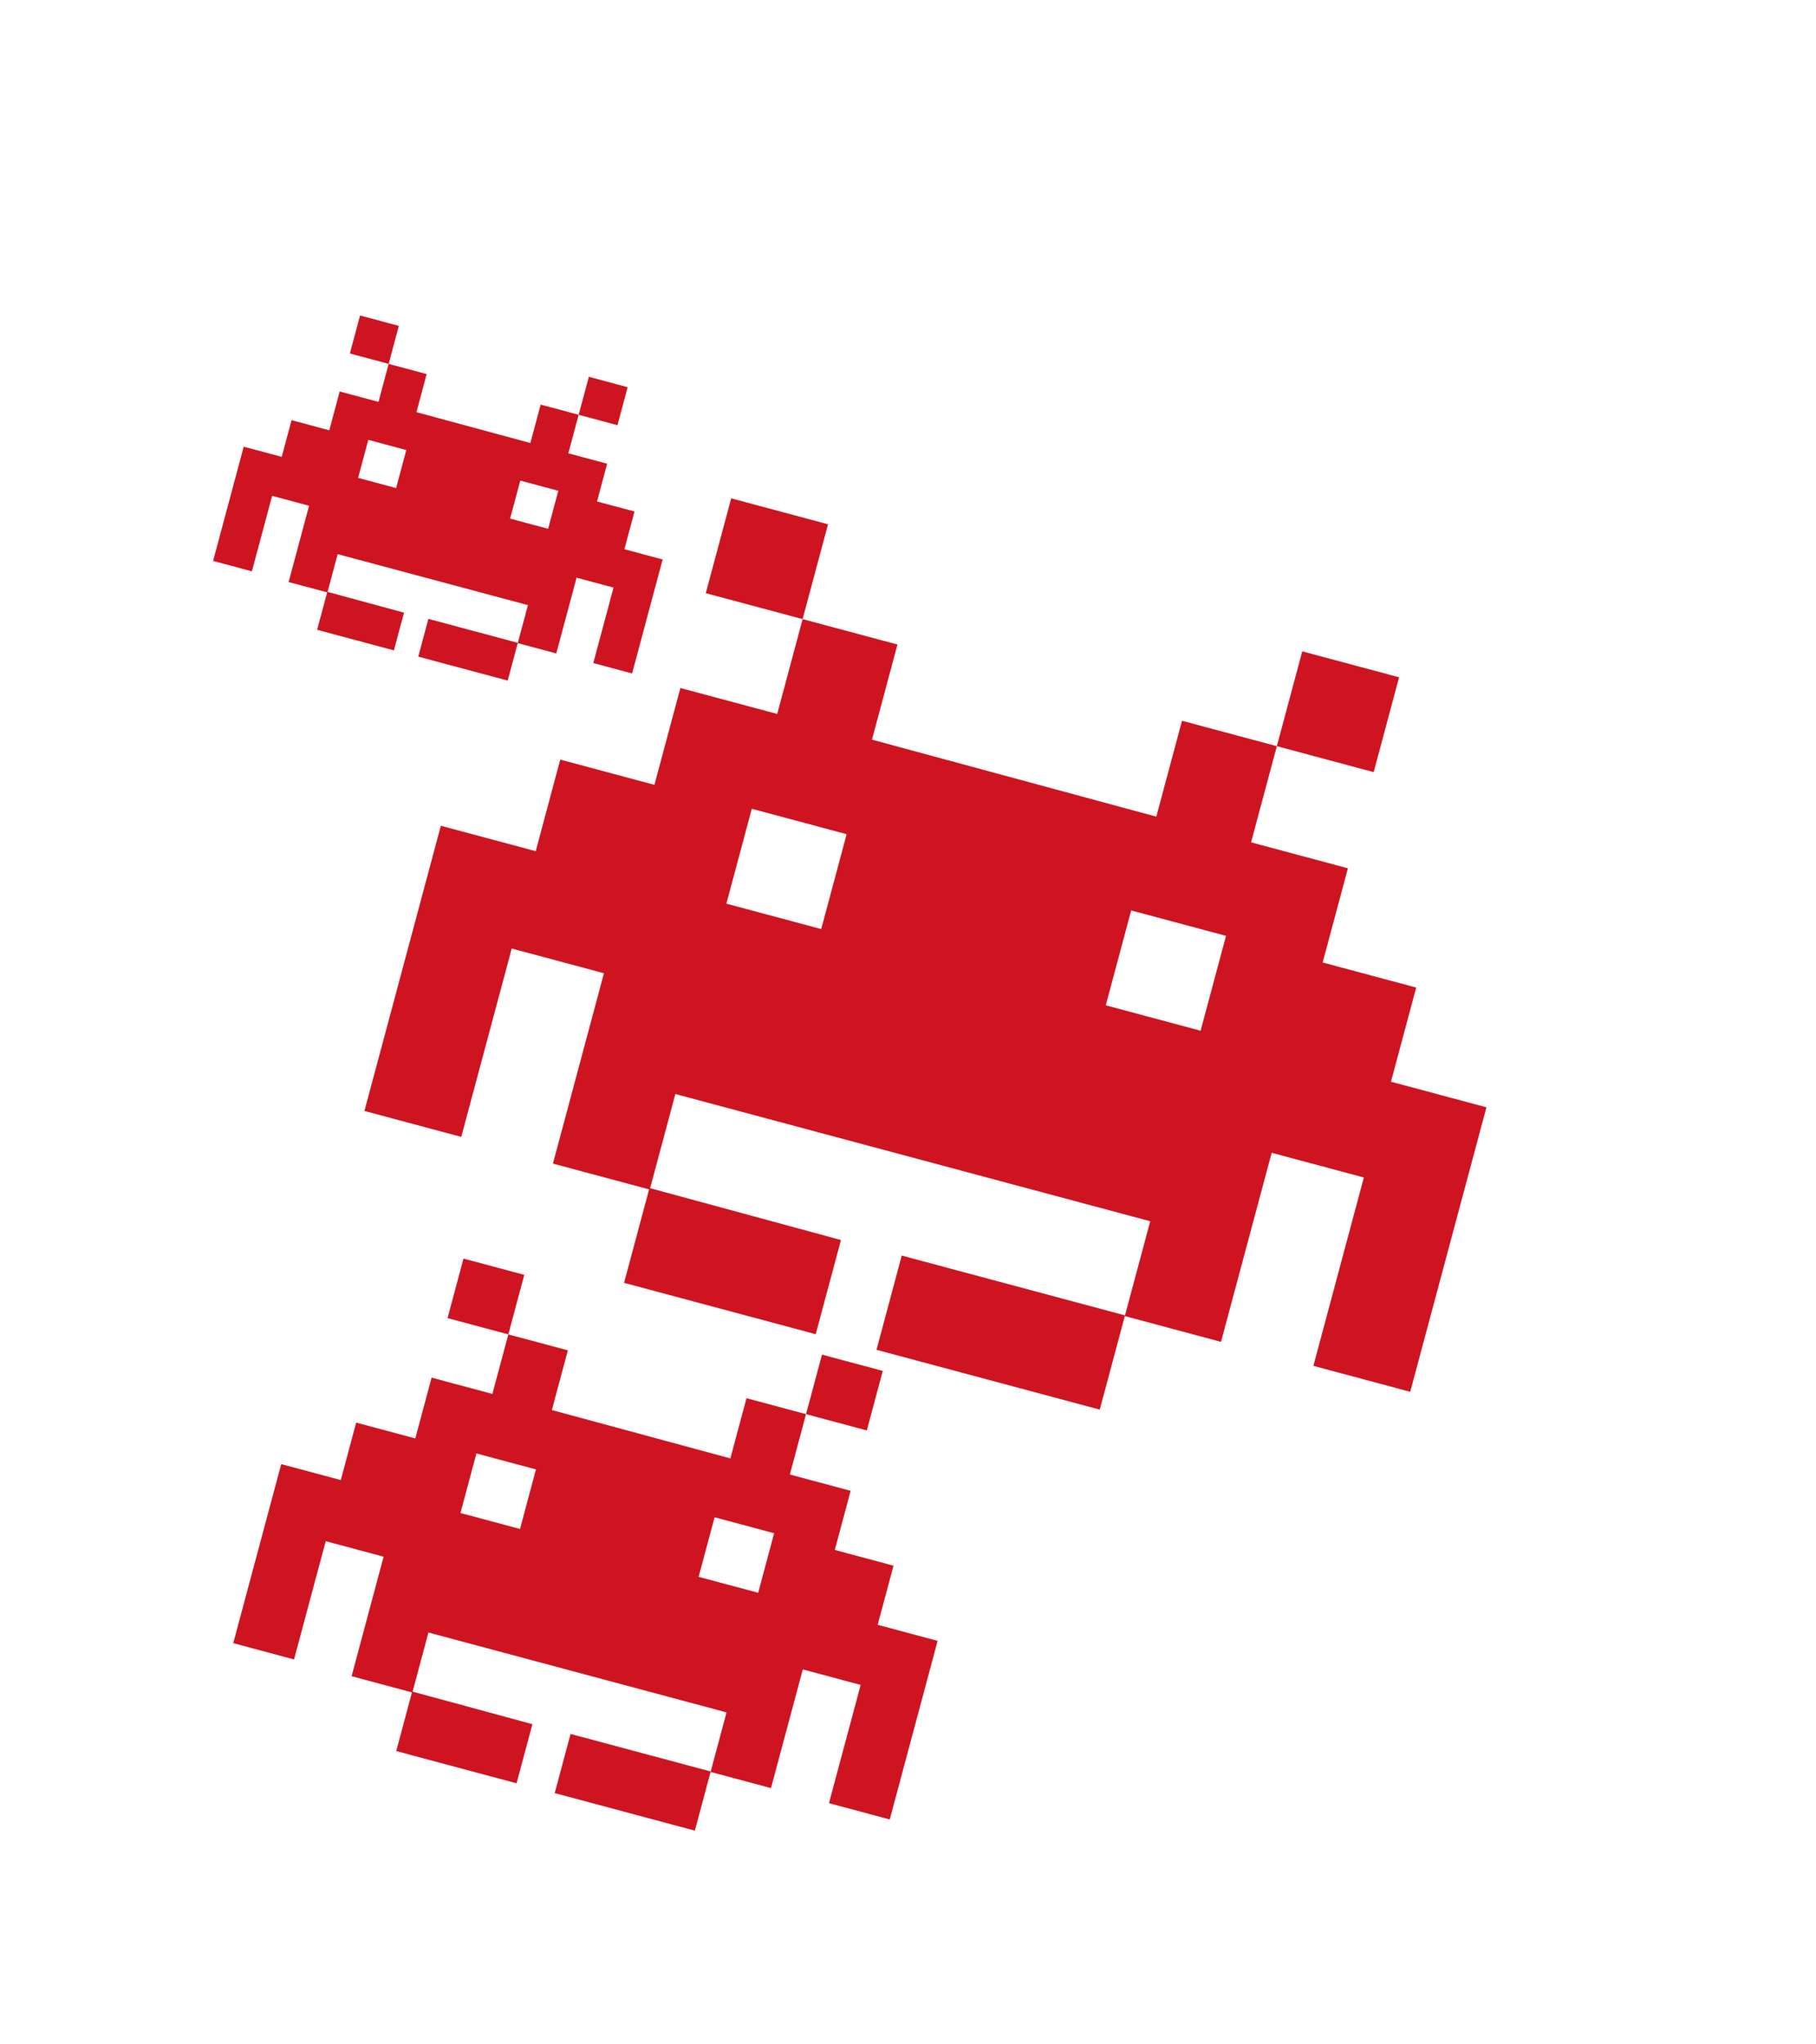 <svg width="406" height="457" viewBox="0 0 406 457" fill="none" xmlns="http://www.w3.org/2000/svg">
<g filter="url(#filter0_dd_167_99)">
<path d="M293.629 285.377L304.913 243.262L284.305 237.74L272.979 280.011L251.471 274.248L245.868 295.161L195.956 281.787L201.601 260.718L251.513 274.092L257.153 253.045L150.99 224.599L145.348 245.653L188.012 257.244L182.37 278.298L139.518 266.816L145.118 245.918L123.618 240.157L135.022 197.595L114.407 192.071L103.122 234.187L81.473 228.386L98.559 164.622L119.769 170.305L125.254 149.831L146.309 155.473L152.109 133.824L173.758 139.624L179.44 118.422L200.643 124.103L194.944 145.37L258.514 162.585L264.258 141.149L285.461 146.83L279.7 168.33L301.349 174.131L295.706 195.192L316.618 200.796L310.977 221.85L332.322 227.569L315.278 291.178L293.629 285.377ZM189.28 166.509L168.077 160.827L162.394 182.037L183.597 187.719L189.28 166.509ZM274.099 189.236L252.896 183.554L247.213 204.764L268.415 210.446L274.099 189.236ZM163.472 91.418L185.121 97.219L179.44 118.422L157.791 112.621L163.472 91.418ZM312.792 131.428L307.11 152.631L285.461 146.83L291.143 125.627L312.792 131.428Z" fill="#CF1421"/>
</g>
<g filter="url(#filter1_dd_167_99)">
<path d="M185.331 383.151L192.415 356.712L179.478 353.245L172.367 379.782L158.866 376.164L155.348 389.292L124.015 380.897L127.559 367.671L158.892 376.066L162.432 362.854L95.787 344.996L92.245 358.213L119.028 365.49L115.486 378.707L88.585 371.499L92.1 358.379L78.603 354.763L85.762 328.044L72.821 324.576L65.737 351.015L52.146 347.373L62.872 307.344L76.187 310.912L79.631 298.059L92.848 301.601L96.49 288.01L110.08 291.652L113.647 278.341L126.957 281.908L123.38 295.258L163.287 306.066L166.893 292.609L180.203 296.175L176.587 309.672L190.177 313.314L186.635 326.536L199.763 330.053L196.221 343.27L209.621 346.861L198.921 386.792L185.331 383.151ZM119.824 308.529L106.513 304.962L102.946 318.277L116.256 321.844L119.824 308.529ZM173.07 322.796L159.76 319.23L156.192 332.545L169.503 336.111L173.07 322.796ZM103.623 261.389L117.213 265.031L113.647 278.341L100.056 274.7L103.623 261.389ZM197.361 286.506L193.794 299.817L180.203 296.175L183.77 282.865L197.361 286.506Z" fill="#CF1421"/>
</g>
<g filter="url(#filter2_dd_167_99)">
<path d="M132.642 128.247L137.164 111.373L128.907 109.161L124.369 126.097L115.752 123.788L113.507 132.167L93.51 126.808L95.771 118.367L115.769 123.726L118.028 115.293L75.494 103.896L73.234 112.332L90.327 116.976L88.067 125.411L70.898 120.811L73.142 112.438L64.527 110.129L69.097 93.077L60.837 90.864L56.316 107.738L47.642 105.413L54.488 79.866L62.985 82.143L65.183 73.941L73.619 76.201L75.943 67.527L84.616 69.851L86.893 61.356L95.388 63.633L93.105 72.153L118.574 79.05L120.875 70.462L129.37 72.738L127.062 81.352L135.736 83.676L133.475 92.115L141.853 94.359L139.593 102.795L148.145 105.086L141.316 130.571L132.642 128.247ZM90.835 80.622L82.34 78.346L80.063 86.844L88.558 89.12L90.835 80.622ZM124.818 89.728L116.323 87.452L114.046 95.95L122.541 98.226L124.818 89.728ZM80.495 50.537L89.169 52.861L86.893 61.356L78.219 59.032L80.495 50.537ZM140.32 66.567L138.044 75.062L129.37 72.738L131.646 64.243L140.32 66.567Z" fill="#CF1421"/>
</g>
<defs>
<filter id="filter0_dd_167_99" x="-8" y="0" width="421.979" height="426.096" filterUnits="userSpaceOnUse" color-interpolation-filters="sRGB">
<feFlood flood-opacity="0" result="BackgroundImageFix"/>
<feColorMatrix in="SourceAlpha" type="matrix" values="0 0 0 0 0 0 0 0 0 0 0 0 0 0 0 0 0 0 127 0" result="hardAlpha"/>
<feMorphology radius="4" operator="erode" in="SourceAlpha" result="effect1_dropShadow_167_99"/>
<feOffset dy="4"/>
<feGaussianBlur stdDeviation="2"/>
<feComposite in2="hardAlpha" operator="out"/>
<feColorMatrix type="matrix" values="0 0 0 0 0.047 0 0 0 0 0.047 0 0 0 0 0.051 0 0 0 0.05 0"/>
<feBlend mode="normal" in2="BackgroundImageFix" result="effect1_dropShadow_167_99"/>
<feColorMatrix in="SourceAlpha" type="matrix" values="0 0 0 0 0 0 0 0 0 0 0 0 0 0 0 0 0 0 127 0" result="hardAlpha"/>
<feMorphology radius="8" operator="erode" in="SourceAlpha" result="effect2_dropShadow_167_99"/>
<feOffset dy="16"/>
<feGaussianBlur stdDeviation="8"/>
<feComposite in2="hardAlpha" operator="out"/>
<feColorMatrix type="matrix" values="0 0 0 0 0.047 0 0 0 0 0.047 0 0 0 0 0.051 0 0 0 0.1 0"/>
<feBlend mode="normal" in2="effect1_dropShadow_167_99" result="effect2_dropShadow_167_99"/>
<feBlend mode="normal" in="SourceGraphic" in2="effect2_dropShadow_167_99" result="shape"/>
</filter>
<filter id="filter1_dd_167_99" x="-7" y="204" width="270.86" height="276.423" filterUnits="userSpaceOnUse" color-interpolation-filters="sRGB">
<feFlood flood-opacity="0" result="BackgroundImageFix"/>
<feColorMatrix in="SourceAlpha" type="matrix" values="0 0 0 0 0 0 0 0 0 0 0 0 0 0 0 0 0 0 127 0" result="hardAlpha"/>
<feMorphology radius="4" operator="erode" in="SourceAlpha" result="effect1_dropShadow_167_99"/>
<feOffset dy="4"/>
<feGaussianBlur stdDeviation="2"/>
<feComposite in2="hardAlpha" operator="out"/>
<feColorMatrix type="matrix" values="0 0 0 0 0.047 0 0 0 0 0.047 0 0 0 0 0.051 0 0 0 0.05 0"/>
<feBlend mode="normal" in2="BackgroundImageFix" result="effect1_dropShadow_167_99"/>
<feColorMatrix in="SourceAlpha" type="matrix" values="0 0 0 0 0 0 0 0 0 0 0 0 0 0 0 0 0 0 127 0" result="hardAlpha"/>
<feMorphology radius="8" operator="erode" in="SourceAlpha" result="effect2_dropShadow_167_99"/>
<feOffset dy="16"/>
<feGaussianBlur stdDeviation="8"/>
<feComposite in2="hardAlpha" operator="out"/>
<feColorMatrix type="matrix" values="0 0 0 0 0.047 0 0 0 0 0.047 0 0 0 0 0.051 0 0 0 0.1 0"/>
<feBlend mode="normal" in2="effect1_dropShadow_167_99" result="effect2_dropShadow_167_99"/>
<feBlend mode="normal" in="SourceGraphic" in2="effect2_dropShadow_167_99" result="shape"/>
</filter>
<filter id="filter2_dd_167_99" x="7" y="20" width="178.655" height="185.1" filterUnits="userSpaceOnUse" color-interpolation-filters="sRGB">
<feFlood flood-opacity="0" result="BackgroundImageFix"/>
<feColorMatrix in="SourceAlpha" type="matrix" values="0 0 0 0 0 0 0 0 0 0 0 0 0 0 0 0 0 0 127 0" result="hardAlpha"/>
<feMorphology radius="4" operator="erode" in="SourceAlpha" result="effect1_dropShadow_167_99"/>
<feOffset dy="4"/>
<feGaussianBlur stdDeviation="2"/>
<feComposite in2="hardAlpha" operator="out"/>
<feColorMatrix type="matrix" values="0 0 0 0 0.047 0 0 0 0 0.047 0 0 0 0 0.051 0 0 0 0.05 0"/>
<feBlend mode="normal" in2="BackgroundImageFix" result="effect1_dropShadow_167_99"/>
<feColorMatrix in="SourceAlpha" type="matrix" values="0 0 0 0 0 0 0 0 0 0 0 0 0 0 0 0 0 0 127 0" result="hardAlpha"/>
<feMorphology radius="8" operator="erode" in="SourceAlpha" result="effect2_dropShadow_167_99"/>
<feOffset dy="16"/>
<feGaussianBlur stdDeviation="8"/>
<feComposite in2="hardAlpha" operator="out"/>
<feColorMatrix type="matrix" values="0 0 0 0 0.047 0 0 0 0 0.047 0 0 0 0 0.051 0 0 0 0.1 0"/>
<feBlend mode="normal" in2="effect1_dropShadow_167_99" result="effect2_dropShadow_167_99"/>
<feBlend mode="normal" in="SourceGraphic" in2="effect2_dropShadow_167_99" result="shape"/>
</filter>
</defs>
</svg>
